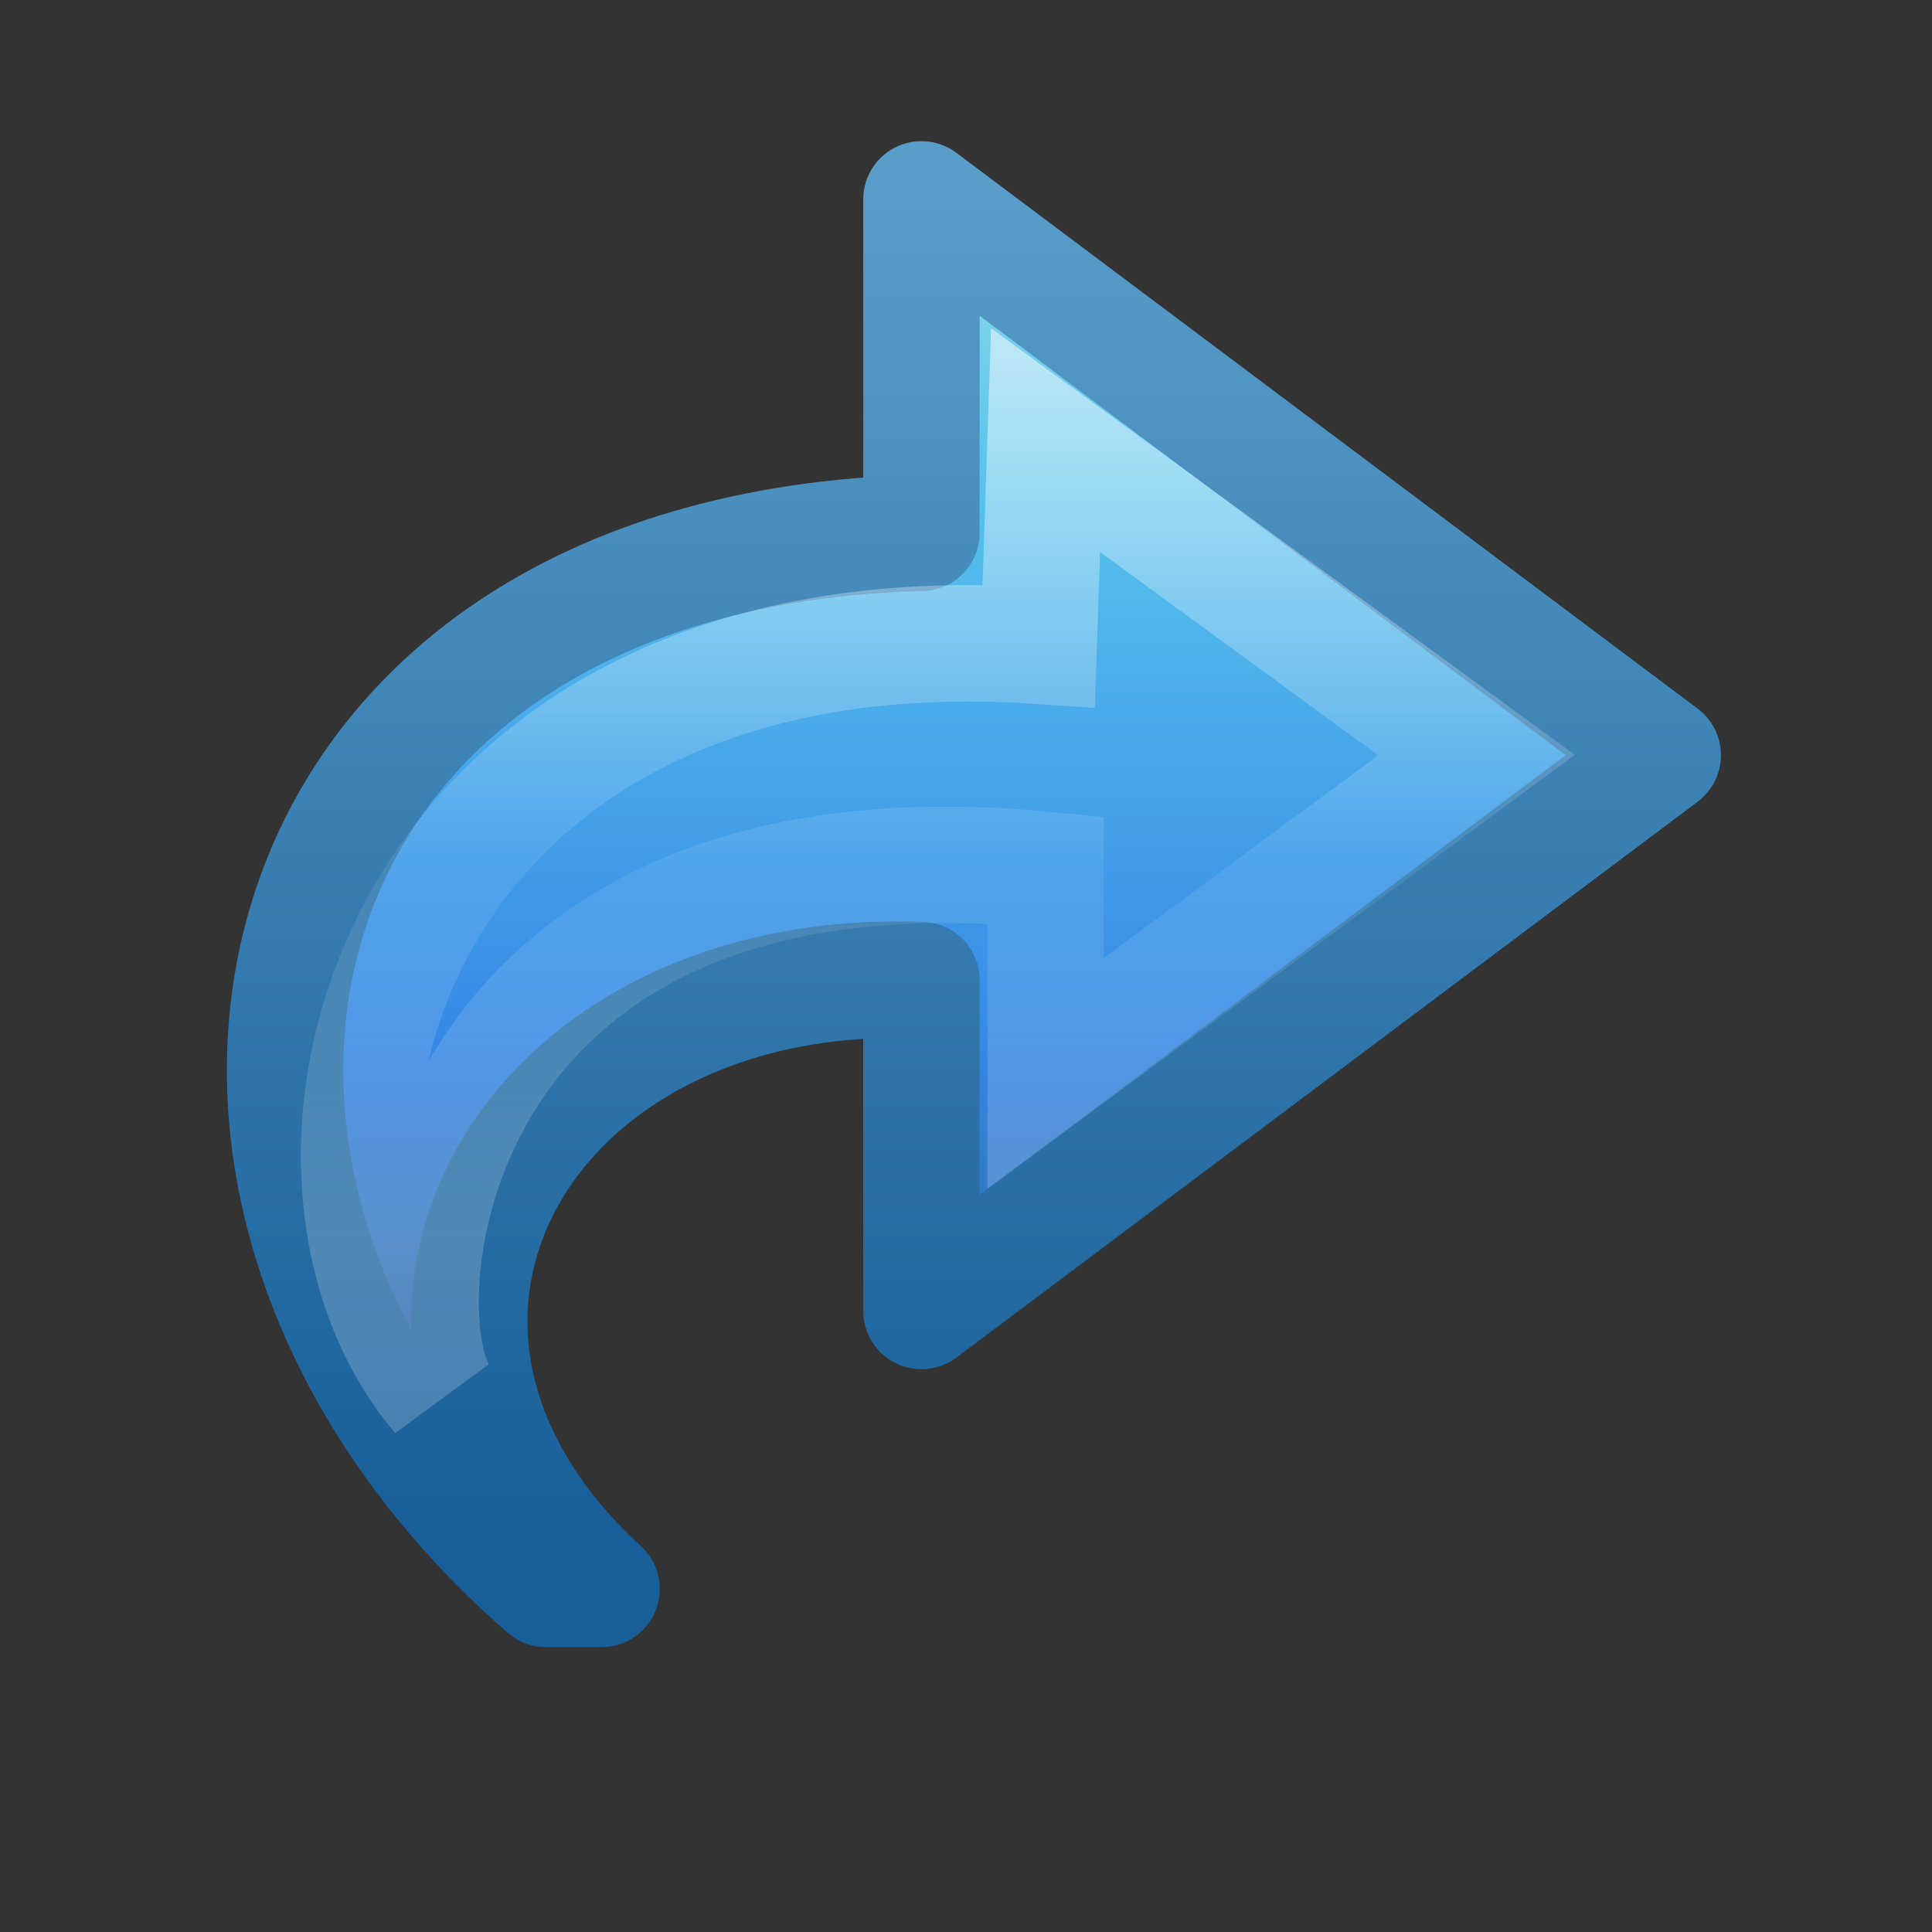 <?xml version="1.0" encoding="UTF-8" standalone="no"?>
<!-- Created with Inkscape (http://www.inkscape.org/) -->

<svg
   xmlns:dc="http://purl.org/dc/elements/1.1/"
   xmlns:cc="http://creativecommons.org/ns#"
   xmlns:rdf="http://www.w3.org/1999/02/22-rdf-syntax-ns#"
   xmlns:svg="http://www.w3.org/2000/svg"
   xmlns="http://www.w3.org/2000/svg"
   xmlns:xlink="http://www.w3.org/1999/xlink"
   xmlns:sodipodi="http://sodipodi.sourceforge.net/DTD/sodipodi-0.dtd"
   xmlns:inkscape="http://www.inkscape.org/namespaces/inkscape"
   width="16px"
   height="16px"
   id="svg3856"
   version="1.1"
   inkscape:version="0.48.1 r9760"
   sodipodi:docname="mail-forward.svg">
  <rect width="100%" height="100%" fill="#333333" stroke="none"/>
  <defs
     id="defs3858">
    <linearGradient
       inkscape:collect="always"
       xlink:href="#linearGradient4087-5"
       id="linearGradient3842"
       gradientUnits="userSpaceOnUse"
       gradientTransform="matrix(0,-0.394,0.423,0,-0.366,18.346)"
       x1="38.941"
       y1="15.991"
       x2="20.576"
       y2="15.991" />
    <linearGradient
       id="linearGradient4087-5">
      <stop
         id="stop4089-8"
         style="stop-color:#ffffff;stop-opacity:1"
         offset="0" />
      <stop
         id="stop4091-2"
         style="stop-color:#ffffff;stop-opacity:0.235"
         offset="0.512" />
      <stop
         id="stop4093-6"
         style="stop-color:#ffffff;stop-opacity:0.157"
         offset="0.585" />
      <stop
         id="stop4095-0"
         style="stop-color:#ffffff;stop-opacity:0.392"
         offset="1" />
    </linearGradient>
    <linearGradient
       id="linearGradient2867-449-88-871-390-598-476-591-434-148-57-177">
      <stop
         offset="0"
         style="stop-color:#90dbec;stop-opacity:1;"
         id="stop3750" />
      <stop
         offset="0.262"
         style="stop-color:#55c1ec;stop-opacity:1;"
         id="stop3752" />
      <stop
         offset="0.705"
         style="stop-color:#3689e6;stop-opacity:1;"
         id="stop3754" />
      <stop
         offset="1"
         style="stop-color:#2b63a0;stop-opacity:1;"
         id="stop3756" />
    </linearGradient>
    <linearGradient
       id="linearGradient3707-319-631-407-324">
      <stop
         offset="0"
         style="stop-color:#185f9a;stop-opacity:1;"
         id="stop3760" />
      <stop
         offset="1"
         style="stop-color:#599ec9;stop-opacity:1;"
         id="stop3762" />
    </linearGradient>
    <linearGradient
       y2="33.876"
       x2="23.732"
       y1="4.418"
       x1="23.732"
       gradientTransform="matrix(0.361,0,0,0.337,-1.01,0.135)"
       gradientUnits="userSpaceOnUse"
       id="linearGradient3852"
       xlink:href="#linearGradient2867-449-88-871-390-598-476-591-434-148-57-177"
       inkscape:collect="always" />
    <linearGradient
       y2="4.004"
       x2="35.998"
       y1="37.039"
       x1="35.998"
       gradientTransform="matrix(0.361,0,0,0.337,-1.01,0.135)"
       gradientUnits="userSpaceOnUse"
       id="linearGradient3854"
       xlink:href="#linearGradient3707-319-631-407-324"
       inkscape:collect="always" />
  </defs>
  <sodipodi:namedview
     id="base"
     pagecolor="#ffffff"
     bordercolor="#666666"
     borderopacity="1.0"
     inkscape:pageopacity="0.0"
     inkscape:pageshadow="2"
     inkscape:zoom="22.197802"
     inkscape:cx="8"
     inkscape:cy="8"
     inkscape:current-layer="layer1"
     showgrid="true"
     inkscape:grid-bbox="true"
     inkscape:document-units="px"
     inkscape:window-width="453"
     inkscape:window-height="438"
     inkscape:window-x="0"
     inkscape:window-y="360"
     inkscape:window-maximized="0" />
  <g
     id="layer1"
     inkscape:label="Layer 1"
     inkscape:groupmode="layer">
    <path
       sodipodi:nodetypes="cccccccc"
       inkscape:connector-curvature="0"
       style="fill:url(#linearGradient3852);fill-opacity:1;fill-rule:nonzero;stroke:url(#linearGradient3854);stroke-width:0.964;stroke-linecap:butt;stroke-linejoin:round;stroke-miterlimit:7;stroke-opacity:1;stroke-dasharray:none;stroke-dashoffset:0;marker:none;visibility:visible;display:block;overflow:visible"
       id="path3503-1"
       d="M 4.522,13.159 C 0.77,9.889 1.964,4.556 7.631,4.413 l 0,-2.762 6.139,4.603 -6.139,4.603 0,-2.74 C 4.332,7.989 2.624,10.996 4.982,13.159 z" />
    <path
       sodipodi:nodetypes="ccccccc"
       inkscape:connector-curvature="0"
       style="opacity:0.5;fill:none;stroke:url(#linearGradient3842);stroke-width:0.964;stroke-linecap:butt;stroke-linejoin:miter;stroke-miterlimit:7;stroke-opacity:1;stroke-dasharray:none;stroke-dashoffset:0;marker:none;visibility:visible;display:block;overflow:visible"
       id="path3505-3"
       d="M 3.64,11.555 C 2.022,9.66 3.231,4.981 8.602,5.348 l 0.057,-1.703 3.569,2.608 -3.569,2.637 0,-1.686 C 3.52,6.709 3.157,10.789 3.64,11.555 z" />
  </g>
</svg>
